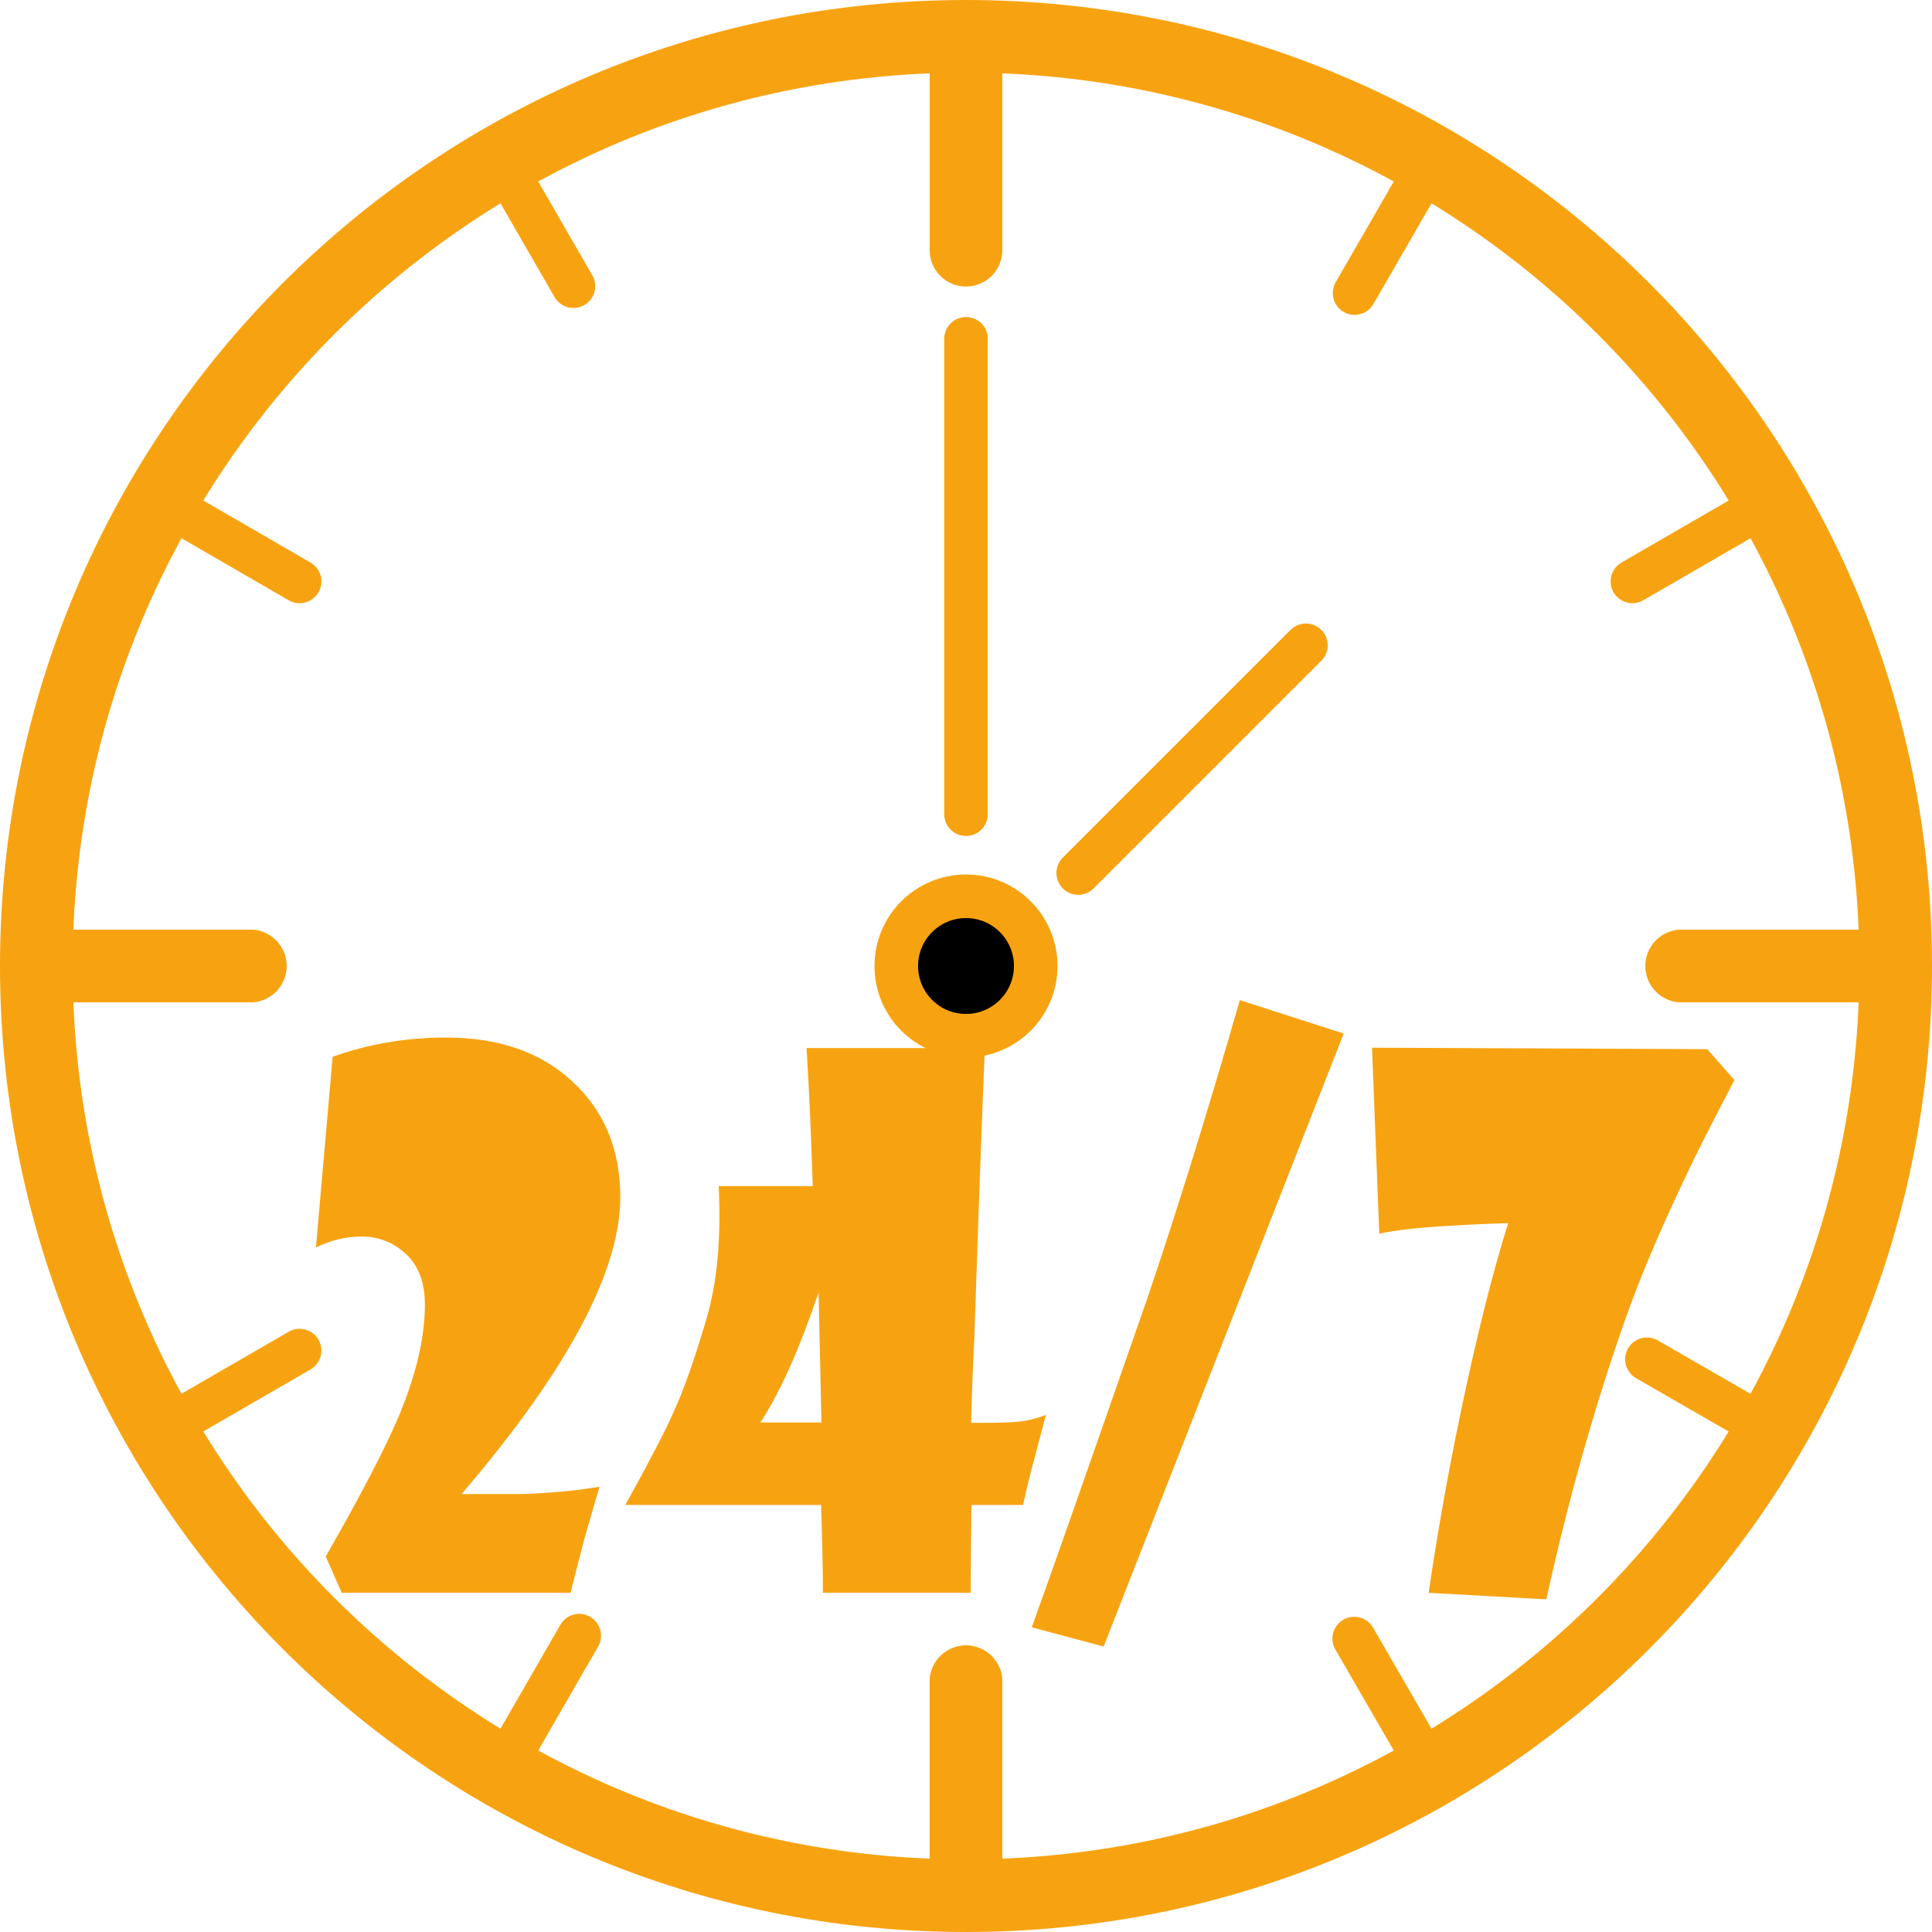 <?xml version="1.0" encoding="utf-8"?>
<!-- Generator: Adobe Illustrator 24.1.2, SVG Export Plug-In . SVG Version: 6.00 Build 0)  -->
<svg version="1.1" id="Слой_1" xmlns="http://www.w3.org/2000/svg" xmlns:xlink="http://www.w3.org/1999/xlink" x="0px" y="0px"
	 viewBox="0 0 532 532" style="enable-background:new 0 0 532 532;" xml:space="preserve">
<style type="text/css">
	.st0{fill:none;stroke:#f7a311;stroke-width:20;stroke-miterlimit:10;}
	.st1{stroke:#f7a311;stroke-width:20;stroke-linecap:round;stroke-miterlimit:10;}
	.st2{stroke:#f7a311;stroke-width:12;stroke-linecap:round;stroke-miterlimit:10;}
	.st3{fill:#f7a311;}
</style>
<path class="st0" d="M266,10L266,10C124.6,10,10,124.6,10,266v0c0,141.4,114.6,256,256,256h0c141.4,0,256-114.6,256-256v0
	C522,124.6,407.4,10,266,10z"/>
<g>
	<g>
		<line class="st1" x1="266" y1="15.1" x2="266" y2="68.9"/>
		<line class="st2" x1="140.6" y1="48.8" x2="157.9" y2="78.8"/>
		<line class="st2" x1="48.8" y1="140.6" x2="82.5" y2="160.1"/>
		<line class="st1" x1="15.1" y1="266" x2="68.9" y2="266"/>
		<line class="st2" x1="48.8" y1="391.4" x2="82.5" y2="371.9"/>
		<line class="st2" x1="140.6" y1="483.2" x2="159.5" y2="450.4"/>
		<line class="st1" x1="266" y1="516.9" x2="266" y2="463.1"/>
		<line class="st2" x1="391.4" y1="483.2" x2="372.9" y2="451.2"/>
		<line class="st2" x1="483.2" y1="391.4" x2="453.5" y2="374.3"/>
		<line class="st1" x1="516.9" y1="266" x2="463.1" y2="266"/>
		<line class="st2" x1="483.2" y1="140.6" x2="449.5" y2="160.1"/>
		<line class="st2" x1="391.4" y1="48.8" x2="373" y2="80.7"/>
		<line class="st1" x1="15.1" y1="266" x2="68.9" y2="266"/>
		<line class="st1" x1="266" y1="516.9" x2="266" y2="463.1"/>
		<line class="st1" x1="516.9" y1="266" x2="463.1" y2="266"/>
	</g>
	<circle class="st2" cx="266" cy="266" r="19.2"/>
	<line class="st2" x1="266" y1="93.3" x2="266" y2="224.2"/>
	<line class="st2" x1="296.9" y1="240.4" x2="359.6" y2="177.7"/>
</g>
<g>
	<path class="st3" d="M170.8,329.7c0,20.4-14.6,47.7-43.7,81.7h16.6c2.5,0,6.7-0.3,12.4-0.8c2.2-0.2,5.2-0.6,9-1.2
		c-0.9,2.9-2.3,7.7-4.2,14.4c-0.9,3.5-2.2,8.4-3.8,14.8H94.1l-4.4-10c9.8-17.1,16.4-29.9,20.1-38.6c4.8-11.5,7.2-21.7,7.2-30.7
		c0-6.4-1.9-11.3-5.9-14.6c-3.3-2.8-7.1-4.2-11.5-4.2c-4.3,0-8.5,1-12.6,3l4.6-52.5c9.8-3.5,20.1-5.3,31.2-5.3
		c14.5,0,26.1,4,34.8,12.1C166.4,305.9,170.8,316.5,170.8,329.7z"/>
	<path class="st3" d="M288,389.6l-3.1,11.8c-0.9,3.3-2,7.6-3.2,13h-14.2c-0.1,9-0.2,17.1-0.2,24.2h-40.7c0-6.8-0.2-14.8-0.5-24.2
		h-53.9c6.8-12.3,11.2-20.8,13.3-25.6c3.1-6.8,6.1-15.6,9.2-26.2c2.8-9.8,3.9-21.8,3.2-36h25.9c-0.4-12.2-0.9-24.9-1.7-38h49.1
		c-0.7,16.3-1.7,42.9-2.9,79.8c-0.3,5.2-0.6,13-0.9,23.4h1.3c6.2,0,10.3-0.1,12.4-0.4C283.1,391.2,285.4,390.6,288,389.6z
		 M226.2,391.7c-0.2-9.8-0.5-21.7-0.8-35.8c-5.2,15.4-10.5,27.3-16,35.8H226.2z"/>
	<path class="st3" d="M370,284.6l-66.1,168.8l-19.8-5.3c4.7-12.9,15.3-43.1,31.8-90.5c7.5-22.1,16.1-49.5,25.5-82.2L370,284.6z"/>
	<path class="st3" d="M477.6,297.4c-3.8,7.3-7.5,14.4-10.9,21.3c-8.1,16.7-14.4,31.2-18.8,43.6c-8.6,24.2-16,50.3-22.1,78.1
		l-32.4-1.8c2.7-18.6,6.2-37.9,10.6-58c3.9-17.8,7.7-32.4,11.3-43.8c-3.4,0.1-9.2,0.3-17.3,0.8c-8.1,0.5-14.1,1.2-18.2,2.1l-2-51.2
		l92.3,0.4L477.6,297.4z"/>
</g>
</svg>
